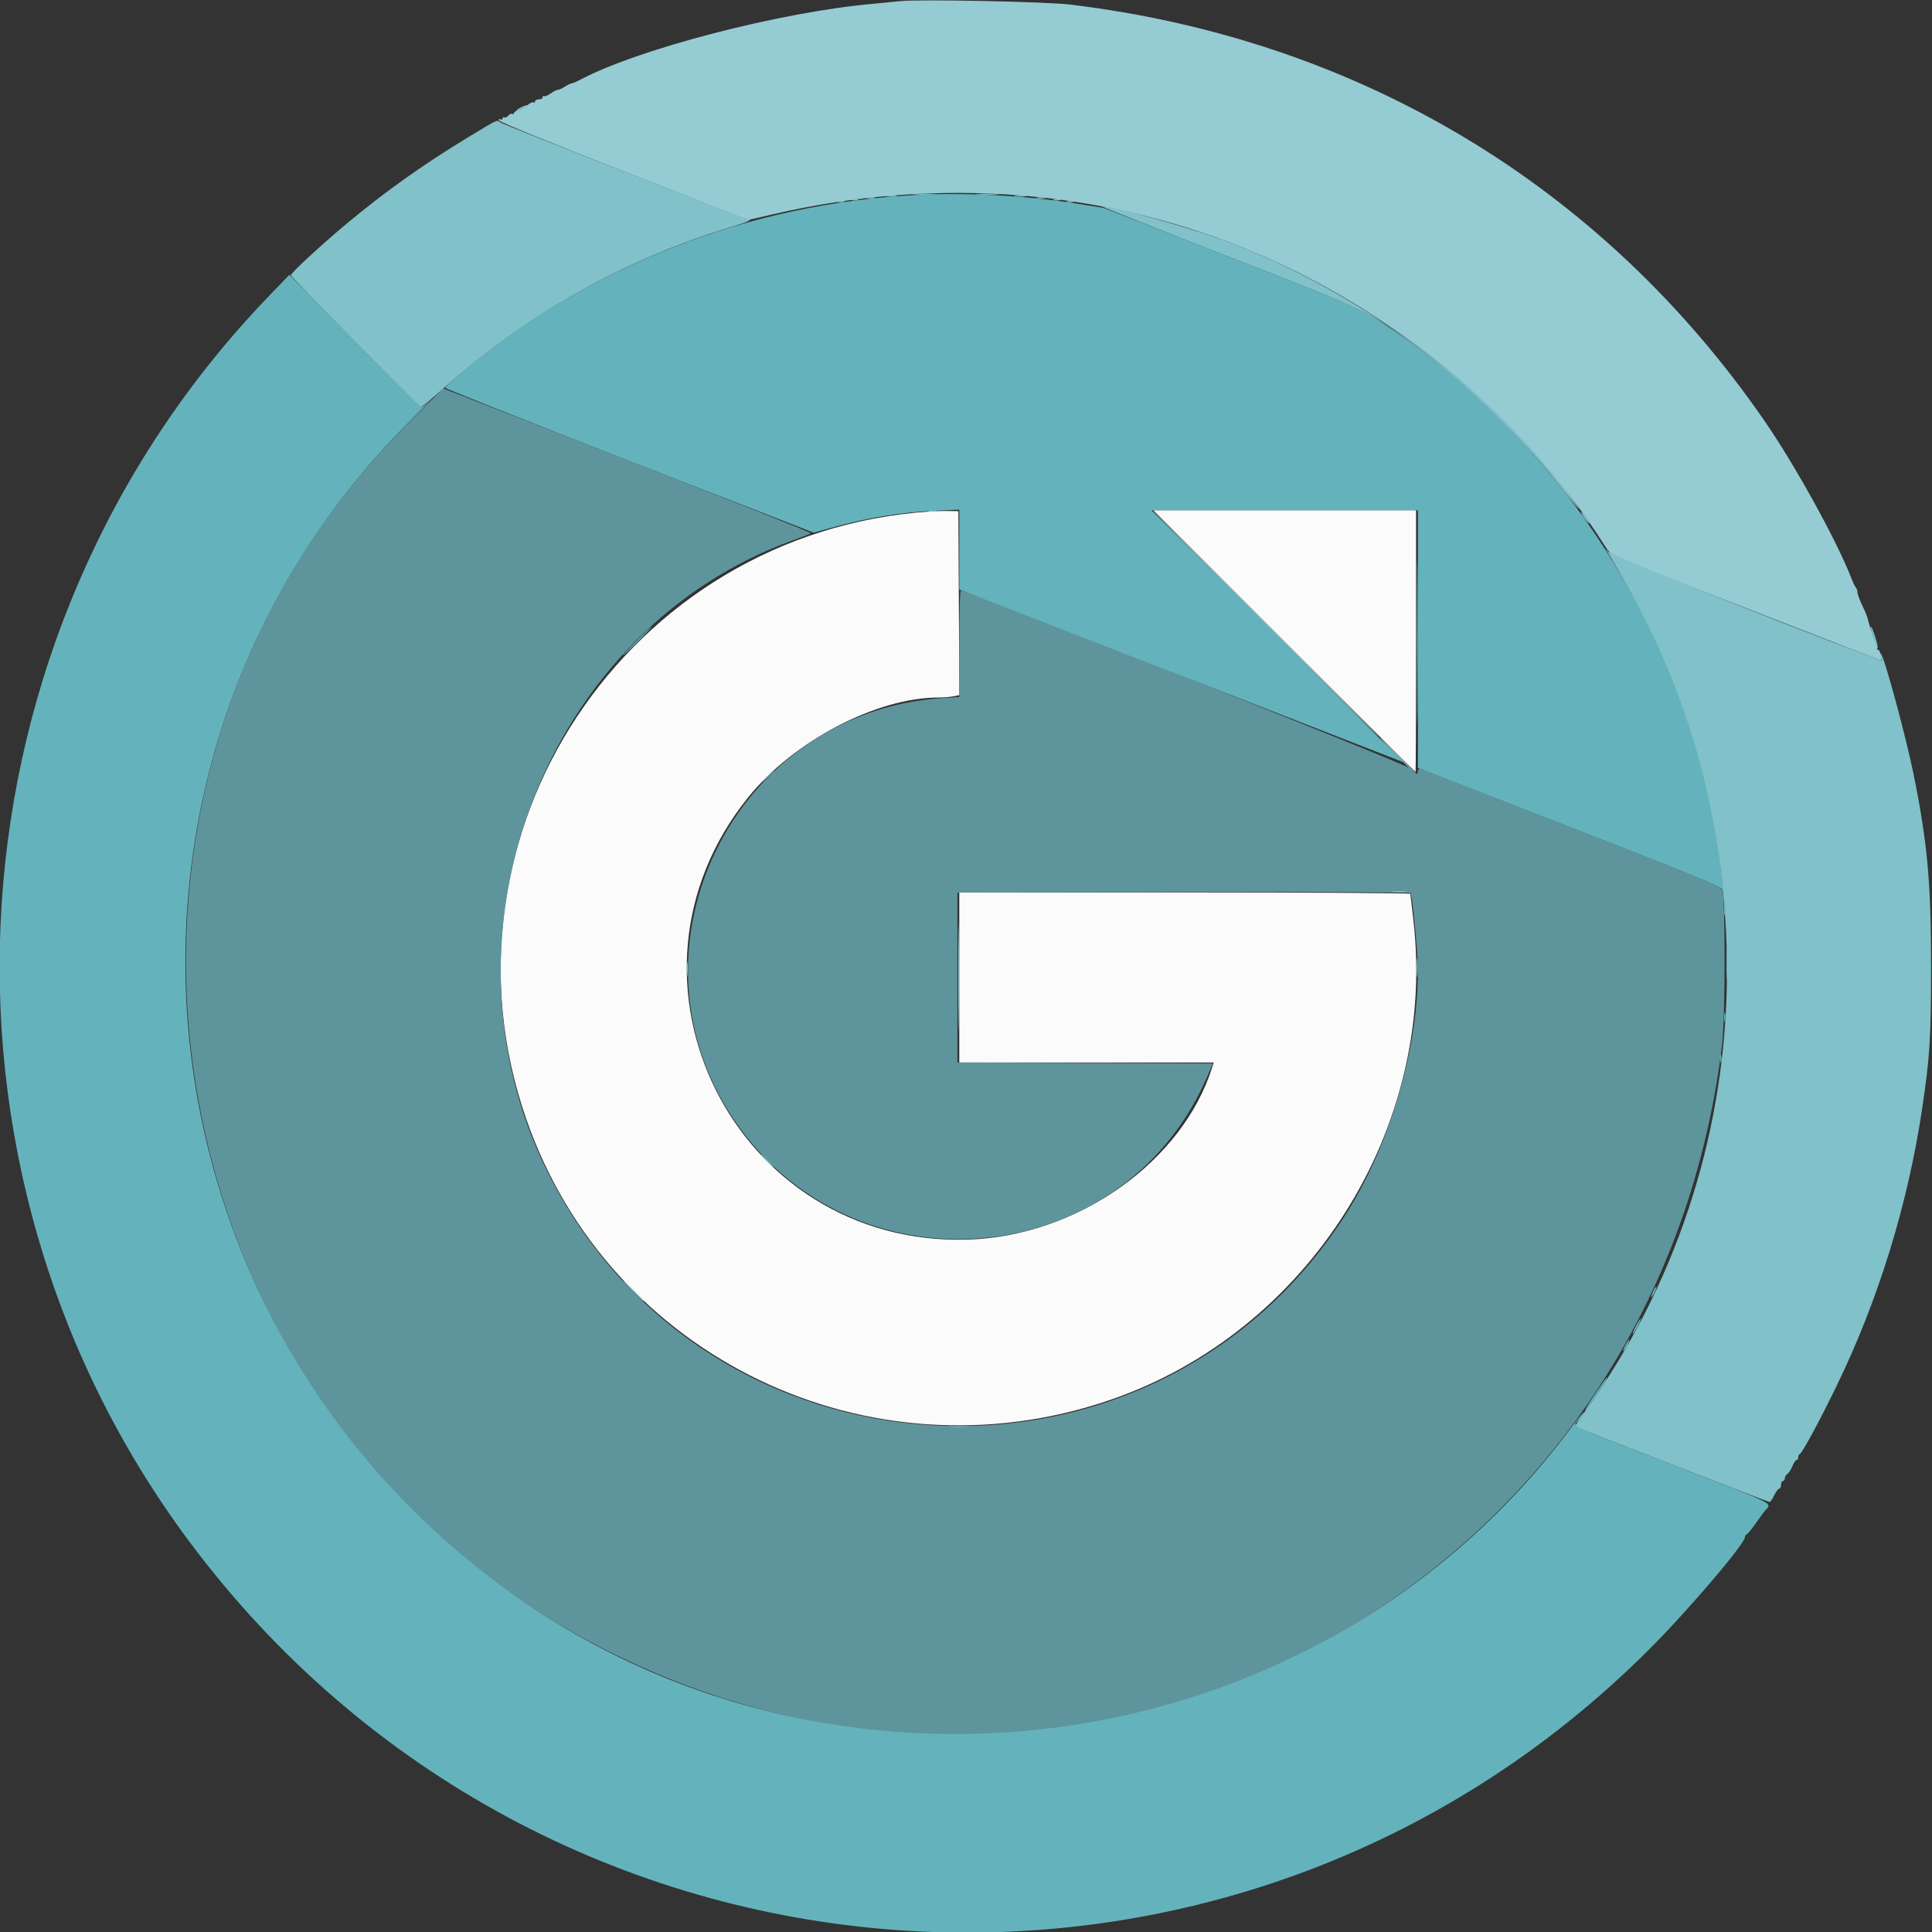 <svg id="svg" version="1.1" xmlns="http://www.w3.org/2000/svg" xmlns:xlink="http://www.w3.org/1999/xlink" width="400" height="400" viewBox="0, 0, 400,400"><rect x="0" y="0" width="400" height="400" fill="#333333" stroke="none"/><g id="svgg"><path id="path0" d="M192.483 105.898 C 129.849 110.165,88.368 172.719,108.997 231.796 C 126.186 281.022,179.885 306.876,229.674 289.898 C 271.015 275.801,297.792 233.323,292.578 190.109 C 292.262 187.498,292.001 185.227,291.996 185.064 C 291.992 184.901,270.979 184.768,245.302 184.768 L 198.615 184.768 198.615 202.374 L 198.615 219.980 224.952 219.980 L 251.290 219.980 251.011 220.870 C 244.866 240.532,223.058 255.946,200.396 256.646 C 152.073 258.138,124.548 202.786,154.877 165.109 C 164.278 153.429,181.442 144.422,194.313 144.413 C 195.319 144.412,196.701 144.300,197.383 144.163 L 198.623 143.915 198.520 124.876 L 198.417 105.836 196.439 105.800 C 195.351 105.780,193.571 105.824,192.483 105.898 M265.875 132.740 C 280.780 147.646,293.020 159.842,293.075 159.842 C 293.130 159.842,293.175 147.646,293.175 132.740 L 293.175 105.638 265.975 105.638 L 238.776 105.638 265.875 132.740 " stroke="none" fill="#fbfbfb" fill-rule="evenodd"></path><path id="path1" d="M84.734 87.394 C 8.741 162.718,29.381 292.848,125.025 341.414 C 225.568 392.467,342.995 328.971,356.549 216.222 C 357.202 210.788,357.236 185.873,356.592 184.356 C 356.216 183.470,352.527 181.934,325.363 171.354 C 308.421 164.755,294.337 159.269,294.065 159.161 C 293.793 159.054,293.571 159.252,293.571 159.602 C 293.571 160.521,293.176 160.393,291.750 159.012 C 290.670 157.965,200.488 122.255,198.924 122.255 C 198.754 122.255,198.615 127.214,198.615 133.275 L 198.615 144.295 194.773 144.565 C 152.051 147.568,128.105 195.994,151.766 231.536 C 176.271 268.345,232.045 263.655,249.761 223.296 L 251.130 220.178 224.675 220.076 L 198.220 219.975 198.220 202.391 L 198.220 184.807 245.005 184.688 C 271.277 184.622,291.900 184.721,292.041 184.914 C 292.305 185.277,292.984 191.341,293.399 197.033 C 294.620 213.785,288.376 236.446,278.250 252.010 C 238.126 313.687,146.102 308.399,113.324 242.532 C 88.656 192.962,113.267 130.016,164.454 111.760 C 166.160 111.151,167.689 110.541,167.850 110.404 C 168.012 110.267,150.958 103.466,129.953 95.291 L 91.763 80.426 84.734 87.394 " stroke="none" fill="#5e959c" fill-rule="evenodd"></path><path id="path2" d="M186.350 0.239 C 185.589 0.324,182.918 0.583,180.415 0.815 C 161.190 2.595,132.147 10.150,120.191 16.480 C 119.476 16.858,118.660 17.207,118.377 17.256 C 118.094 17.305,117.432 17.626,116.907 17.970 C 116.382 18.314,115.751 18.595,115.505 18.595 C 115.259 18.595,114.565 18.946,113.963 19.375 C 113.361 19.804,112.755 20.041,112.616 19.903 C 112.477 19.764,112.364 19.858,112.364 20.112 C 112.364 20.366,112.008 20.574,111.573 20.574 C 111.137 20.574,110.781 20.762,110.781 20.993 C 110.781 21.223,110.626 21.316,110.437 21.199 C 110.247 21.082,109.680 21.343,109.177 21.780 C 108.673 22.216,107.849 22.677,107.345 22.803 C 106.842 22.930,106.429 23.203,106.429 23.409 C 106.429 23.616,106.271 23.688,106.078 23.569 C 105.886 23.450,105.509 23.615,105.242 23.937 C 104.975 24.258,104.599 24.424,104.406 24.305 C 104.213 24.185,104.055 24.287,104.055 24.530 C 104.055 24.773,103.854 24.848,103.608 24.696 C 103.340 24.530,103.233 24.634,103.340 24.954 C 103.438 25.248,115.078 30.003,129.207 35.520 L 154.896 45.551 160.040 44.359 C 194.380 36.399,229.169 39.226,260.299 52.504 C 289.567 64.987,315.829 87.069,332.277 113.025 C 333.030 114.213,334.021 115.233,334.640 115.458 C 335.227 115.671,346.746 120.152,360.237 125.416 C 373.729 130.680,385.846 135.395,387.165 135.894 L 389.563 136.802 389.395 135.661 C 389.303 135.034,389.040 134.520,388.811 134.520 C 388.582 134.520,388.511 134.403,388.655 134.260 C 388.798 134.117,388.762 133.805,388.574 133.568 C 388.387 133.330,388.019 132.423,387.756 131.553 C 387.494 130.682,387.177 129.703,387.052 129.377 C 386.927 129.050,386.764 128.474,386.690 128.096 C 386.615 127.717,386.108 126.482,385.562 125.351 C 385.016 124.220,384.570 123.007,384.570 122.656 C 384.570 122.305,384.420 121.849,384.237 121.642 C 384.055 121.435,383.666 120.643,383.373 119.881 C 380.396 112.141,371.678 96.340,365.256 87.043 C 331.629 38.362,281.179 8.135,221.563 0.948 C 216.532 0.341,190.182 -0.189,186.350 0.239 M192.384 105.911 C 192.765 106.010,193.388 106.010,193.769 105.911 C 194.149 105.811,193.838 105.730,193.076 105.730 C 192.315 105.730,192.003 105.811,192.384 105.911 M261.919 129.179 C 274.865 142.127,285.546 152.720,285.655 152.720 C 285.764 152.720,275.261 142.127,262.315 129.179 C 249.368 116.231,238.687 105.638,238.578 105.638 C 238.469 105.638,248.973 116.231,261.919 129.179 M293.362 132.938 C 293.362 148.061,293.412 154.248,293.472 146.686 C 293.532 139.125,293.532 126.751,293.472 119.189 C 293.412 111.627,293.362 117.814,293.362 132.938 M198.402 202.374 C 198.402 212.166,198.453 216.115,198.516 211.150 C 198.579 206.185,198.579 198.173,198.516 193.346 C 198.453 188.519,198.402 192.582,198.402 202.374 M142.164 200.593 C 142.164 202.008,142.236 202.587,142.324 201.879 C 142.412 201.172,142.412 200.015,142.324 199.308 C 142.236 198.600,142.164 199.179,142.164 200.593 M130.959 267.260 C 132.141 268.457,133.197 269.436,133.306 269.436 C 133.415 269.436,132.537 268.457,131.355 267.260 C 130.173 266.063,129.117 265.084,129.008 265.084 C 128.899 265.084,129.777 266.063,130.959 267.260 " stroke="none" fill="#95ccd4" fill-rule="evenodd"></path><path id="path3" d="M107.616 22.354 C 107.072 22.665,106.805 22.920,107.023 22.920 C 107.240 22.920,107.864 22.665,108.408 22.354 C 108.952 22.043,109.219 21.789,109.001 21.789 C 108.783 21.789,108.160 22.043,107.616 22.354 M96.934 28.411 C 87.584 34.078,79.610 39.757,71.612 46.443 C 66.266 50.913,60.090 56.636,60.223 56.998 C 60.444 57.598,86.730 84.273,87.100 84.273 C 87.307 84.273,89.188 82.749,91.279 80.887 C 109.070 65.048,129.221 53.693,151.478 46.967 C 154.642 46.011,155.697 45.551,155.039 45.414 C 153.669 45.129,103.924 25.707,103.482 25.285 C 102.926 24.754,103.115 24.664,96.934 28.411 M189.416 40.252 C 190.559 40.332,192.428 40.332,193.571 40.252 C 194.713 40.172,193.778 40.107,191.494 40.107 C 189.209 40.107,188.274 40.172,189.416 40.252 M202.486 40.253 C 203.636 40.333,205.416 40.332,206.443 40.251 C 207.469 40.170,206.528 40.104,204.352 40.105 C 202.176 40.106,201.336 40.172,202.486 40.253 M183.284 40.639 C 183.882 40.730,184.862 40.730,185.460 40.639 C 186.058 40.549,185.569 40.475,184.372 40.475 C 183.175 40.475,182.685 40.549,183.284 40.639 M210.188 40.639 C 210.786 40.730,211.766 40.730,212.364 40.639 C 212.962 40.549,212.473 40.475,211.276 40.475 C 210.079 40.475,209.590 40.549,210.188 40.639 M179.530 41.032 C 180.022 41.126,180.734 41.123,181.112 41.024 C 181.491 40.925,181.088 40.847,180.218 40.852 C 179.347 40.856,179.038 40.937,179.530 41.032 M214.742 41.032 C 215.235 41.126,215.947 41.123,216.325 41.024 C 216.703 40.925,216.301 40.847,215.430 40.852 C 214.560 40.856,214.250 40.937,214.742 41.032 M176.162 41.420 C 176.543 41.520,177.166 41.520,177.547 41.420 C 177.928 41.321,177.616 41.239,176.855 41.239 C 176.093 41.239,175.781 41.321,176.162 41.420 M218.101 41.420 C 218.482 41.520,219.105 41.520,219.486 41.420 C 219.866 41.321,219.555 41.239,218.793 41.239 C 218.032 41.239,217.720 41.321,218.101 41.420 M173.393 41.816 C 173.773 41.915,174.397 41.915,174.777 41.816 C 175.158 41.716,174.847 41.635,174.085 41.635 C 173.323 41.635,173.012 41.716,173.393 41.816 M220.870 41.816 C 221.251 41.915,221.874 41.915,222.255 41.816 C 222.636 41.716,222.324 41.635,221.563 41.635 C 220.801 41.635,220.490 41.716,220.870 41.816 M254.546 53.226 C 283.798 64.637,283.241 64.371,292.977 71.595 C 302.886 78.947,315.283 90.836,322.057 99.483 C 325.930 104.426,327.949 106.761,326.181 104.253 C 309.941 81.212,280.715 59.509,252.226 49.334 C 244.711 46.651,230.320 42.697,228.225 42.741 C 227.934 42.747,239.778 47.466,254.546 53.226 M327.992 107.221 C 328.457 107.873,328.926 108.408,329.035 108.408 C 329.144 108.408,328.853 107.873,328.388 107.221 C 327.923 106.568,327.454 106.034,327.345 106.034 C 327.236 106.034,327.527 106.568,327.992 107.221 M332.970 114.540 C 367.397 171.336,365.547 240.201,328.199 292.128 C 326.970 293.837,326.020 295.290,326.088 295.356 C 326.298 295.561,366.058 310.979,366.376 310.979 C 366.541 310.979,366.971 310.356,367.333 309.594 C 367.694 308.833,368.159 308.210,368.367 308.210 C 368.574 308.210,368.744 307.854,368.744 307.418 C 368.744 306.983,368.922 306.627,369.139 306.627 C 369.357 306.627,369.535 306.369,369.535 306.053 C 369.535 305.738,369.768 305.337,370.053 305.163 C 370.338 304.989,370.804 304.268,371.090 303.561 C 371.376 302.854,371.766 302.275,371.957 302.275 C 372.148 302.275,372.305 302.023,372.305 301.714 C 372.305 301.406,372.455 301.095,372.639 301.022 C 373.135 300.827,376.700 294.236,380.200 287.043 C 388.884 269.198,395.004 249.368,397.968 229.476 C 399.566 218.752,399.802 214.955,399.802 200.000 C 399.802 182.673,399.067 174.589,396.199 160.363 C 394.630 152.577,390.136 135.993,389.411 135.312 C 389.295 135.203,389.295 135.499,389.411 135.969 L 389.621 136.824 387.194 135.906 C 365.105 127.551,333.597 114.952,332.990 114.231 C 332.265 113.370,332.264 113.376,332.970 114.540 M387.485 130.645 C 387.837 132.114,388.468 133.729,388.690 133.729 C 388.897 133.729,387.729 130.080,387.424 129.773 C 387.316 129.664,387.343 130.056,387.485 130.645 M289.219 156.479 C 291.277 158.546,293.051 160.237,293.159 160.237 C 293.268 160.237,291.673 158.546,289.614 156.479 C 287.556 154.411,285.782 152.720,285.673 152.720 C 285.565 152.720,287.160 154.411,289.219 156.479 M158.633 160.930 L 157.270 162.413 158.754 161.050 C 159.570 160.300,160.237 159.632,160.237 159.566 C 160.237 159.264,159.903 159.549,158.633 160.930 M288.328 184.658 C 289.036 184.746,290.193 184.746,290.900 184.658 C 291.607 184.570,291.029 184.499,289.614 184.499 C 288.200 184.499,287.621 184.570,288.328 184.658 M293.311 200.396 C 293.312 202.136,293.382 202.799,293.465 201.869 C 293.549 200.938,293.548 199.514,293.463 198.704 C 293.378 197.893,293.309 198.655,293.311 200.396 M158.655 240.356 C 159.393 241.118,160.086 241.741,160.195 241.741 C 160.304 241.741,159.789 241.118,159.050 240.356 C 158.312 239.594,157.619 238.971,157.510 238.971 C 157.402 238.971,157.917 239.594,158.655 240.356 " stroke="none" fill="#81c1c9" fill-rule="evenodd"></path><path id="path4" d="M189.713 40.361 C 154.837 42.188,121.771 55.132,95.450 77.262 C 93.655 78.771,92.186 80.138,92.186 80.300 C 92.186 80.462,109.346 87.273,130.320 95.436 L 168.455 110.278 173.206 108.978 C 179.840 107.162,186.796 106.041,193.175 105.758 L 198.615 105.516 198.617 113.787 L 198.619 122.057 204.453 124.303 C 207.662 125.538,228.345 133.581,250.415 142.177 L 290.544 157.807 264.462 131.722 L 238.380 105.638 265.975 105.638 L 293.571 105.638 293.571 132.307 L 293.571 158.976 299.604 161.330 C 302.923 162.625,317.008 168.111,330.905 173.521 C 350.298 181.070,356.253 183.544,356.520 184.161 C 357.655 186.791,354.931 169.772,352.887 161.471 C 343.307 122.560,319.057 88.366,285.412 66.330 C 281.710 63.905,279.414 62.929,254.947 53.375 L 228.487 43.042 222.750 42.131 C 212.384 40.486,199.992 39.822,189.713 40.361 M55.535 61.443 C -11.854 131.542,-18.830 241.236,39.150 319.100 C 112.344 417.397,254.979 427.949,341.464 341.464 C 349.754 333.174,361.840 318.944,361.269 318.145 C 361.208 318.061,361.343 317.878,361.569 317.738 C 361.794 317.599,362.388 316.921,362.888 316.232 C 363.389 315.543,364.394 314.156,365.122 313.149 C 366.757 310.889,369.401 312.272,346.168 303.237 C 323.014 294.233,325.675 295.545,327.010 293.795 C 327.602 293.019,327.998 292.384,327.889 292.384 C 327.781 292.384,326.407 294.095,324.834 296.187 C 272.572 365.717,171.849 379.762,102.275 327.220 C 24.854 268.753,16.435 155.744,84.424 87.636 C 88.117 83.937,90.344 81.667,89.372 82.591 C 88.401 83.516,87.435 84.281,87.225 84.291 C 87.016 84.301,80.786 78.138,73.382 70.596 L 59.919 56.883 55.535 61.443 M131.751 132.740 C 130.130 134.372,128.892 135.707,129.001 135.707 C 129.110 135.707,130.525 134.372,132.146 132.740 C 133.768 131.108,135.005 129.773,134.896 129.773 C 134.787 129.773,133.372 131.108,131.751 132.740 M356.974 188.526 C 356.979 189.397,357.060 189.706,357.154 189.214 C 357.249 188.722,357.245 188.010,357.146 187.631 C 357.047 187.253,356.970 187.656,356.974 188.526 M357.426 199.604 C 357.427 202.651,357.489 203.845,357.564 202.258 C 357.639 200.670,357.639 198.178,357.563 196.719 C 357.487 195.259,357.426 196.558,357.426 199.604 M356.974 210.682 C 356.979 211.553,357.060 211.862,357.154 211.370 C 357.249 210.878,357.245 210.166,357.146 209.788 C 357.047 209.409,356.970 209.812,356.974 210.682 M356.175 219.189 C 356.175 219.951,356.256 220.262,356.356 219.881 C 356.455 219.500,356.455 218.877,356.356 218.497 C 356.256 218.116,356.175 218.427,356.175 219.189 M342.300 267.277 C 341.637 268.732,341.763 269.042,342.480 267.720 C 342.815 267.102,343.015 266.523,342.924 266.432 C 342.834 266.342,342.553 266.722,342.300 267.277 M338.675 274.580 C 338.231 275.450,337.956 276.162,338.065 276.162 C 338.174 276.162,338.626 275.450,339.070 274.580 C 339.514 273.709,339.789 272.997,339.680 272.997 C 339.571 272.997,339.119 273.709,338.675 274.580 M336.499 278.536 C 336.161 279.189,335.974 279.723,336.083 279.723 C 336.191 279.723,336.557 279.189,336.894 278.536 C 337.232 277.883,337.419 277.349,337.310 277.349 C 337.201 277.349,336.836 277.883,336.499 278.536 M330.225 288.625 C 328.994 290.475,328.072 291.988,328.175 291.988 C 328.279 291.988,329.228 290.697,330.284 289.120 C 332.563 285.716,332.838 285.262,332.625 285.262 C 332.536 285.262,331.456 286.775,330.225 288.625 M196.934 295.443 C 197.859 295.526,199.372 295.526,200.297 295.443 C 201.222 295.360,200.465 295.292,198.615 295.292 C 196.766 295.292,196.009 295.360,196.934 295.443 " stroke="none" fill="#64b3bc" fill-rule="evenodd"></path></g></svg>